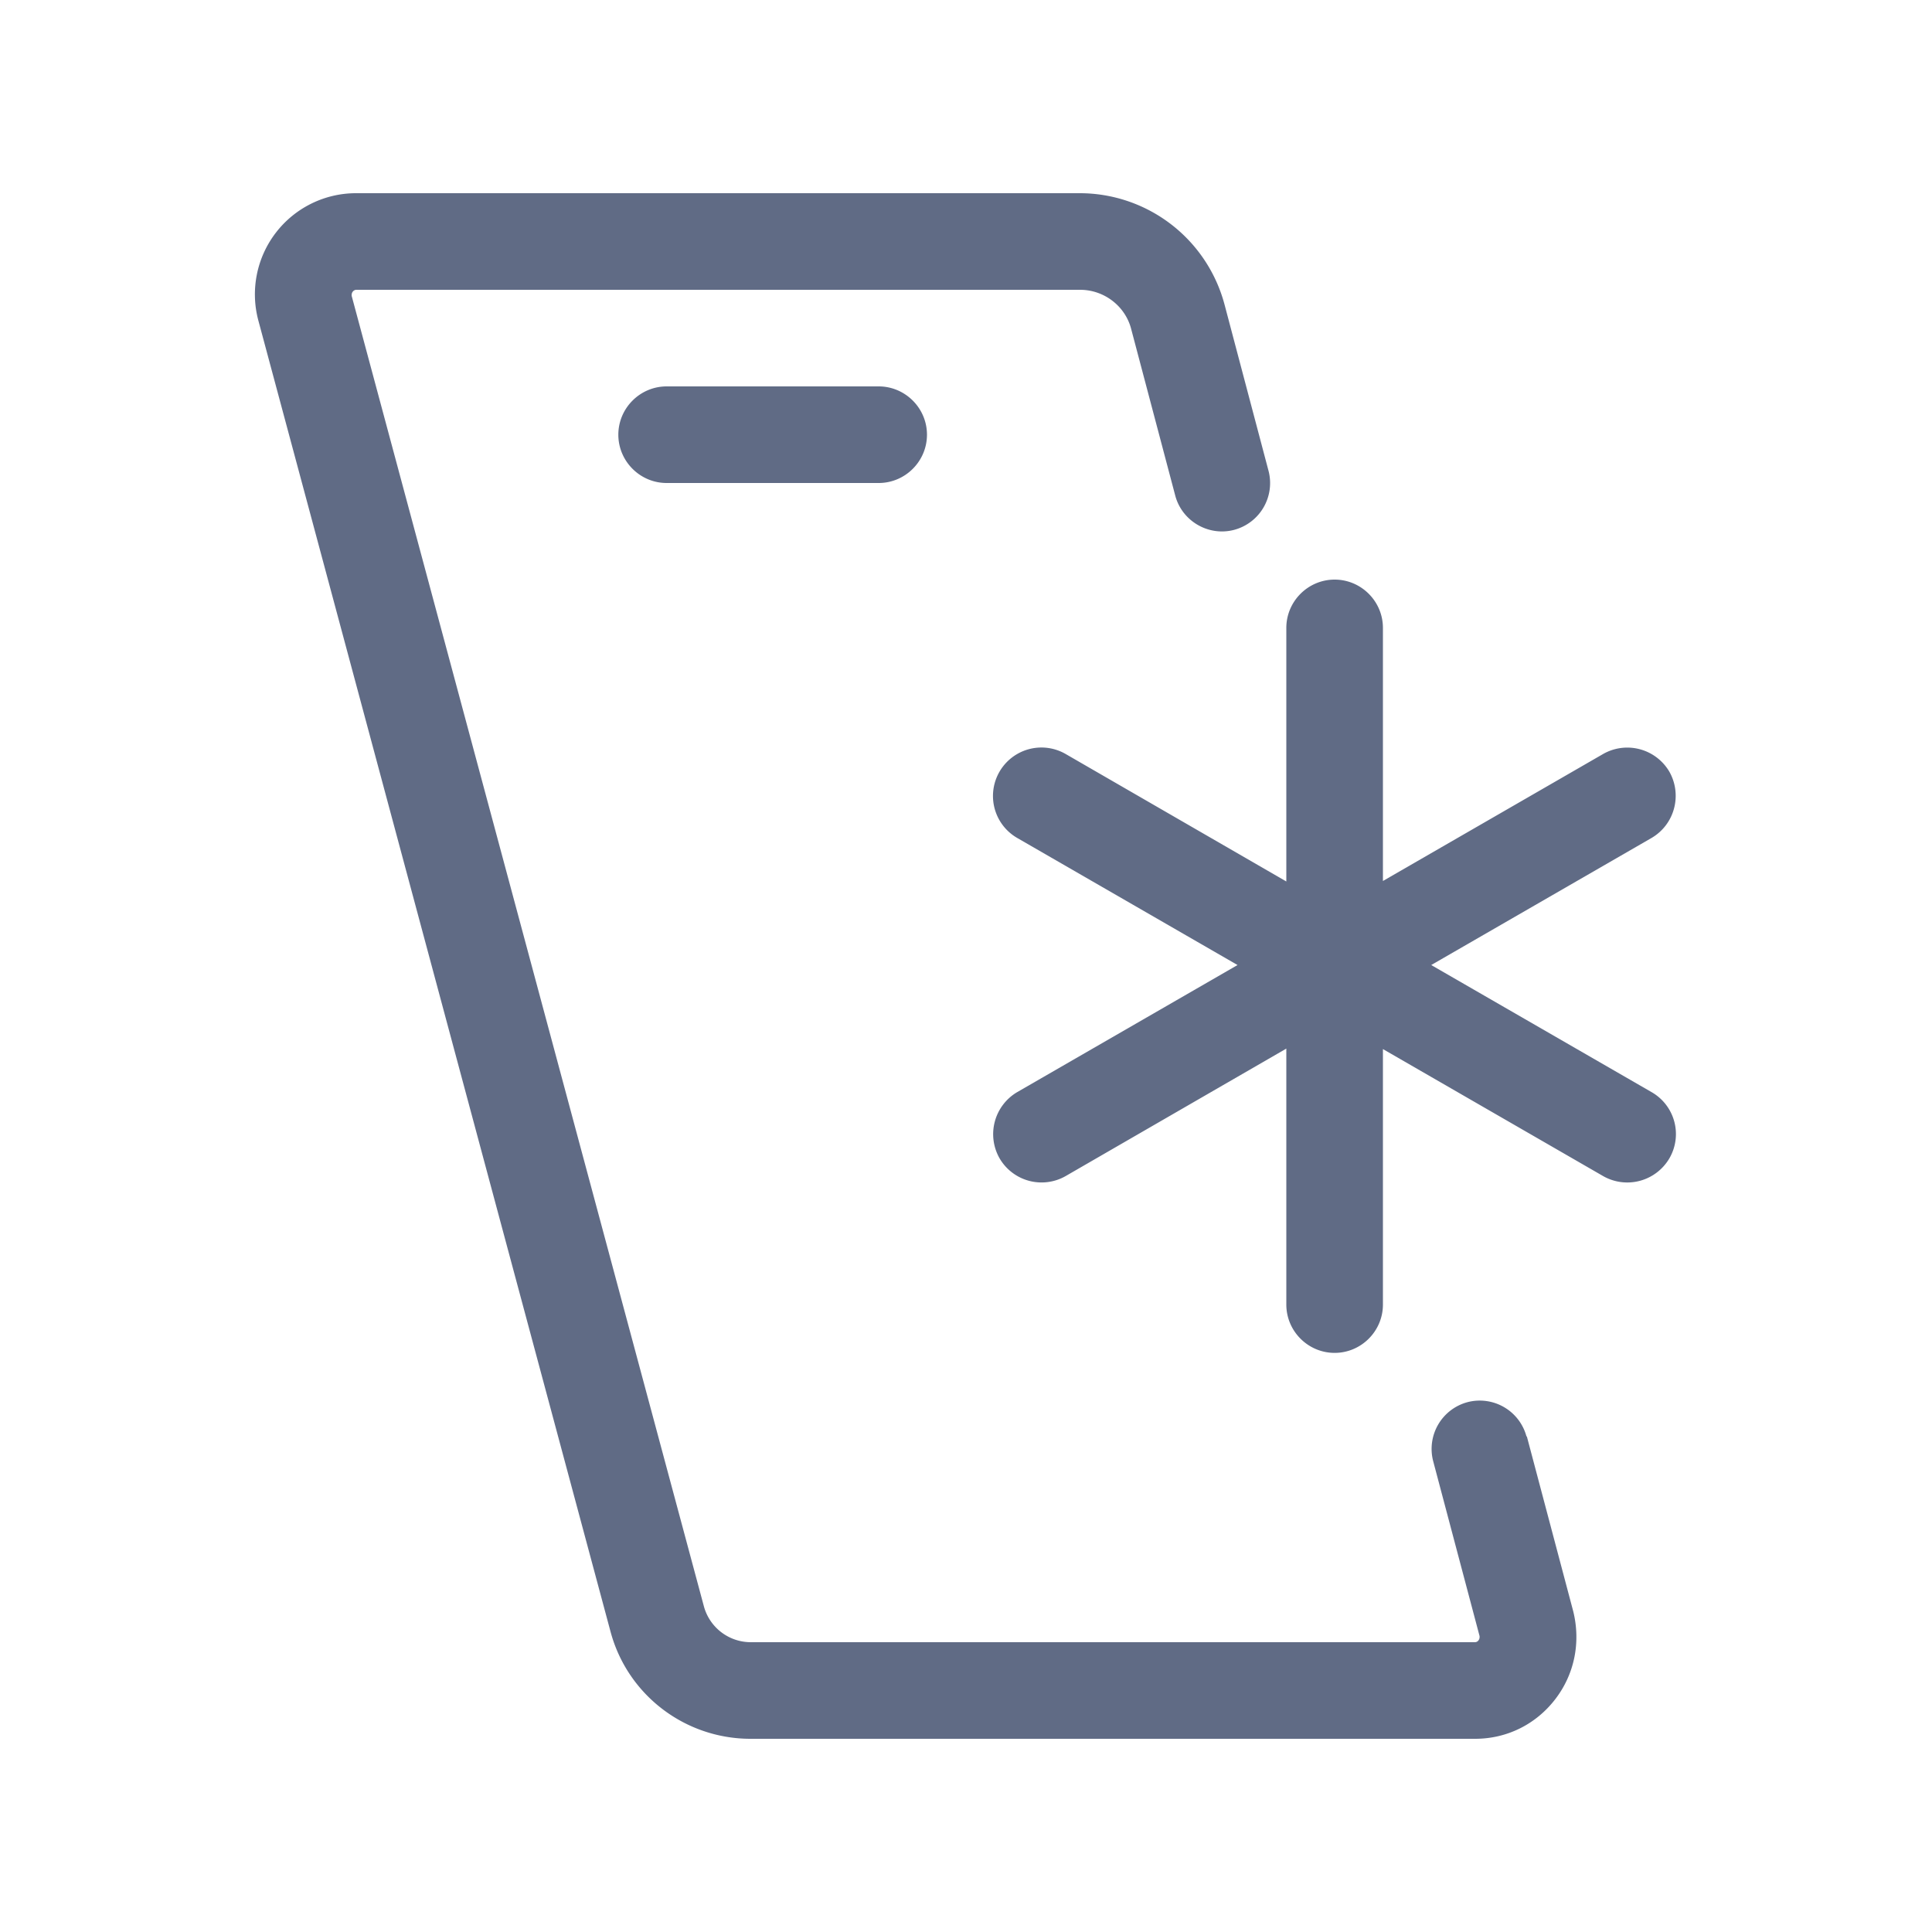 <svg xmlns="http://www.w3.org/2000/svg" width="20" height="20" fill="none" viewBox="0 0 20 20">
  <path fill="#606B85" d="m17.096 11.305-2.28-1.315 2.28-1.315c.24-.14.32-.445.186-.685a.505.505 0 0 0-.686-.185l-2.28 1.315V6.5c0-.275-.225-.5-.5-.5s-.5.225-.5.5v2.625l-2.285-1.32a.5.5 0 1 0-.5.87l2.28 1.315-2.28 1.315a.505.505 0 0 0-.184.685.503.503 0 0 0 .684.185l2.285-1.32v2.65c0 .275.225.5.5.5s.5-.225.5-.5V10.86l2.28 1.315a.505.505 0 0 0 .686-.185.5.5 0 0 0-.186-.685ZM6.901 4c-.275 0-.5.225-.5.5s.225.5.5.5h2.195c.275 0 .5-.225.5-.5s-.225-.5-.5-.5H6.901Z"/>
  <path fill="#606B85" d="M15.802 14.87a.501.501 0 0 0-.61-.355.501.501 0 0 0-.356.61l.48 1.81s.005.025-.01.045c-.014.02-.034.02-.04.02H7.772a.503.503 0 0 1-.485-.37L3.641 3.065s-.005-.025.01-.045c.015-.02.035-.02.04-.02h7.49c.25 0 .47.17.53.41l.455 1.72c.07.265.345.425.61.355a.501.501 0 0 0 .356-.61l-.455-1.72A1.552 1.552 0 0 0 11.177 2H3.69a1.047 1.047 0 0 0-1.015 1.32L6.32 16.89c.175.655.77 1.11 1.45 1.11h7.5c.33 0 .63-.15.83-.41.2-.26.265-.59.186-.91l-.48-1.81h-.005Z"/>
</svg>
